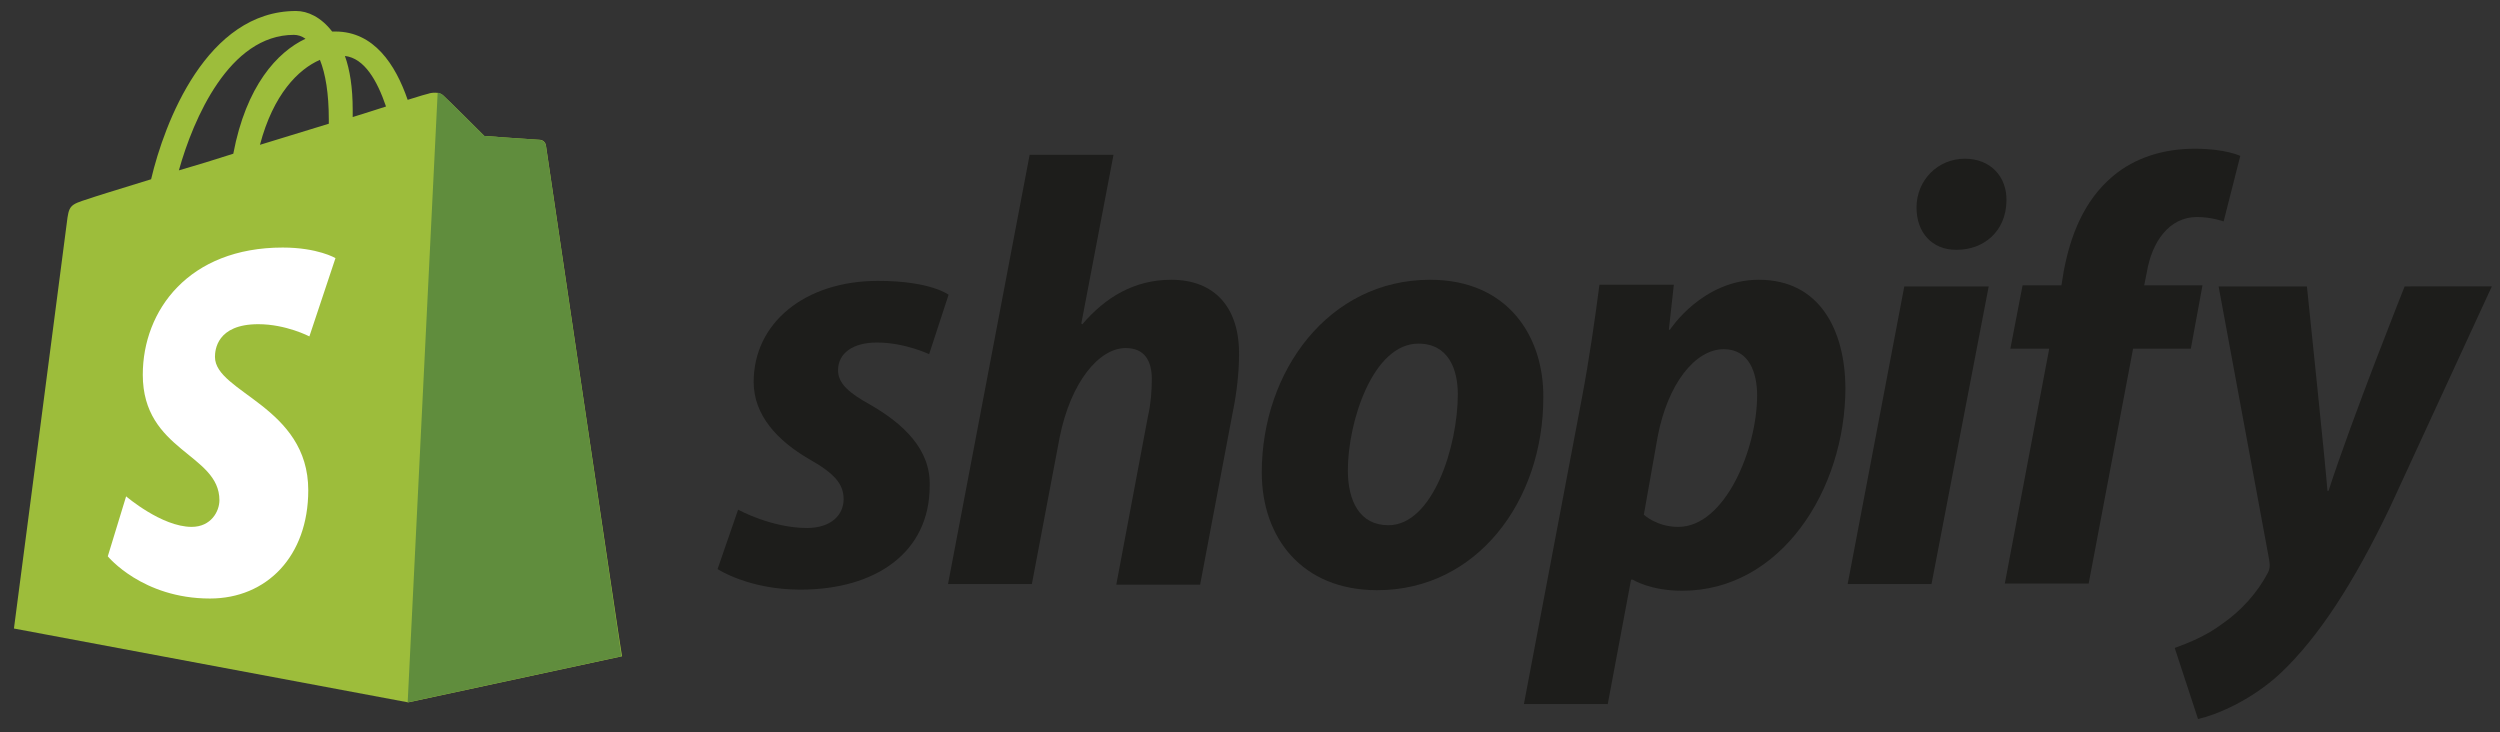 <?xml version="1.0" encoding="utf-8"?>
<!-- Generator: Adobe Illustrator 15.1.0, SVG Export Plug-In . SVG Version: 6.00 Build 0)  -->
<!DOCTYPE svg PUBLIC "-//W3C//DTD SVG 1.1//EN" "http://www.w3.org/Graphics/SVG/1.1/DTD/svg11.dtd">
<svg version="1.1" id="Layer_1" xmlns="http://www.w3.org/2000/svg" xmlns:xlink="http://www.w3.org/1999/xlink" x="0px" y="0px"
	 width="341.308px" height="100px" viewBox="0 0 341.308 100" enable-background="new 0 0 341.308 100" xml:space="preserve">
<rect x="0" y="0" width="341.308" height="100" fill="#333333" stroke="none"/>
<g>
	<path fill="#9DBD3B" d="M40.115,4.76c0.531,0,1.062,0.152,1.592,0.531c-3.866,1.819-8.112,6.444-9.856,15.694
		c-2.578,0.833-5.08,1.592-7.43,2.275C26.392,16.208,31.32,4.76,40.115,4.76L40.115,4.76z M43.678,8.171
		c0.758,1.896,1.213,4.549,1.213,8.189c0,0.151,0,0.378,0,0.53c-2.957,0.91-6.216,1.896-9.401,2.881
		C37.31,12.872,40.722,9.46,43.678,8.171L43.678,8.171z M52.7,14.541c-1.365,0.455-2.881,0.91-4.549,1.44c0-0.304,0-0.606,0-0.986
		c0-3.033-0.379-5.458-1.062-7.354C49.743,7.944,51.487,10.977,52.7,14.541L52.7,14.541z M74.535,19.848
		c-0.076-0.455-0.455-0.758-0.834-0.758s-7.582-0.53-7.582-0.53s-5.004-5.004-5.611-5.535c-0.53-0.531-1.668-0.379-2.046-0.228
		c-0.076,0-1.138,0.303-2.806,0.834c-1.667-4.852-4.625-9.326-9.856-9.326c-0.151,0-0.303,0-0.455,0
		C43.83,2.334,42.01,1.5,40.418,1.5c-12.206,0-17.969,15.239-19.788,22.972c-4.7,1.441-8.112,2.502-8.491,2.654
		c-2.654,0.834-2.729,0.91-3.033,3.411c-0.228,1.896-7.203,55.27-7.203,55.27l53.829,10.084l29.189-6.293
		C84.846,89.598,74.611,20.378,74.535,19.848L74.535,19.848z"/>
	<path fill="#608D3D" d="M73.701,19.089c-0.379,0-7.582-0.53-7.582-0.53s-5.004-5.004-5.611-5.535
		c-0.227-0.228-0.455-0.303-0.758-0.379l-4.094,83.246l29.189-6.293c0,0-10.235-69.22-10.311-69.675
		C74.459,19.393,74.081,19.165,73.701,19.089L73.701,19.089z"/>
	<path fill="#FFFFFF" d="M45.801,35.238l-3.563,10.69c0,0-3.185-1.668-6.976-1.668c-5.687,0-5.914,3.564-5.914,4.474
		c0,4.852,12.737,6.748,12.737,18.194c0,9.022-5.686,14.785-13.419,14.785c-9.25,0-13.95-5.763-13.95-5.763l2.502-8.186
		c0,0,4.852,4.167,8.946,4.167c2.654,0,3.791-2.122,3.791-3.639c0-6.366-10.462-6.672-10.462-17.134
		c0-8.795,6.293-17.362,19.106-17.362C43.375,33.797,45.801,35.238,45.801,35.238L45.801,35.238z"/>
	<path fill="#1D1D1B" d="M118.812,55.254c-2.881-1.593-4.397-2.882-4.397-4.701c0-2.351,2.047-3.791,5.307-3.791
		c3.791,0,7.127,1.592,7.127,1.592l2.654-8.113c0,0-2.427-1.895-9.629-1.895c-10.008,0-16.983,5.761-16.983,13.798
		c0,4.55,3.26,8.037,7.582,10.54c3.488,1.969,4.701,3.409,4.701,5.458c0,2.197-1.744,3.941-5.004,3.941
		c-4.852,0-9.401-2.502-9.401-2.502l-2.805,8.112c0,0,4.246,2.806,11.297,2.806c10.311,0,17.665-5.08,17.665-14.179
		C127.075,61.319,123.285,57.832,118.812,55.254L118.812,55.254z"/>
	<path fill="#1D1D1B" d="M159.904,38.194c-5.08,0-9.022,2.426-12.131,6.065l-0.152-0.076l4.398-23.048H140.57l-11.144,58.605h11.448
		l3.791-20.016c1.517-7.581,5.383-12.206,9.022-12.206c2.578,0,3.563,1.744,3.563,4.246c0,1.592-0.151,3.488-0.53,5.08
		l-4.322,22.972h11.448l4.473-23.655c0.531-2.501,0.834-5.458,0.834-7.504C169.305,42.061,165.893,38.194,159.904,38.194
		L159.904,38.194z"/>
	<path fill="#1D1D1B" d="M189.547,71.705c-3.942,0-5.534-3.337-5.534-7.505c0-6.596,3.412-17.287,9.629-17.287
		c4.094,0,5.383,3.488,5.383,6.899C199.025,60.94,195.613,71.705,189.547,71.705L189.547,71.705z M195.233,38.194
		c-13.798,0-22.972,12.435-22.972,26.308c0,8.871,5.458,16.073,15.769,16.073c13.572,0,22.67-12.131,22.67-26.308
		C210.776,46.003,205.924,38.194,195.233,38.194L195.233,38.194z"/>
	<path fill="#1D1D1B" d="M229.124,71.932c-2.958,0-4.701-1.668-4.701-1.668l1.895-10.689c1.364-7.126,5.08-11.902,9.021-11.902
		c3.488,0,4.549,3.26,4.549,6.294C239.889,61.319,235.492,71.932,229.124,71.932L229.124,71.932z M240.117,38.194
		c-7.734,0-12.13,6.823-12.13,6.823h-0.152l0.683-6.141h-10.16c-0.531,4.169-1.44,10.463-2.351,15.24l-7.96,42.001h11.448
		l3.184-16.982h0.228c0,0,2.351,1.516,6.748,1.516c13.495,0,22.289-13.799,22.289-27.748
		C251.868,45.094,248.457,38.194,240.117,38.194L240.117,38.194z"/>
	<path fill="#1D1D1B" d="M268.245,21.667c-3.64,0-6.596,2.881-6.596,6.673c0,3.411,2.122,5.761,5.382,5.761h0.152
		c3.563,0,6.672-2.426,6.747-6.672C274.007,24.093,271.732,21.667,268.245,21.667L268.245,21.667z"/>
	<polygon fill="#1D1D1B" points="252.248,79.741 263.695,79.741 271.504,39.105 259.981,39.105 	"/>
	<path fill="#1D1D1B" d="M300.693,38.953h-7.96l0.379-1.896c0.682-3.941,2.957-7.429,6.824-7.429c2.047,0,3.639,0.606,3.639,0.606
		l2.275-8.945c0,0-1.972-0.986-6.218-0.986c-4.094,0-8.112,1.137-11.221,3.791c-3.943,3.335-5.762,8.112-6.671,12.964l-0.305,1.896
		h-5.306l-1.668,8.644h5.306l-6.064,32.069h11.449l6.064-32.069h7.885L300.693,38.953L300.693,38.953z"/>
	<path fill="#1D1D1B" d="M328.29,39.105c0,0-7.201,18.044-10.387,27.901h-0.151c-0.226-3.184-2.806-27.901-2.806-27.901h-12.055
		l6.9,37.3c0.152,0.835,0.076,1.364-0.228,1.896c-1.365,2.578-3.563,5.08-6.218,6.9c-2.123,1.592-4.549,2.577-6.444,3.26
		l3.184,9.705c2.35-0.531,7.126-2.427,11.221-6.218c5.232-4.928,10.085-12.434,15.012-22.745l13.874-30.098H328.29L328.29,39.105z"
		/>
</g>
</svg>

